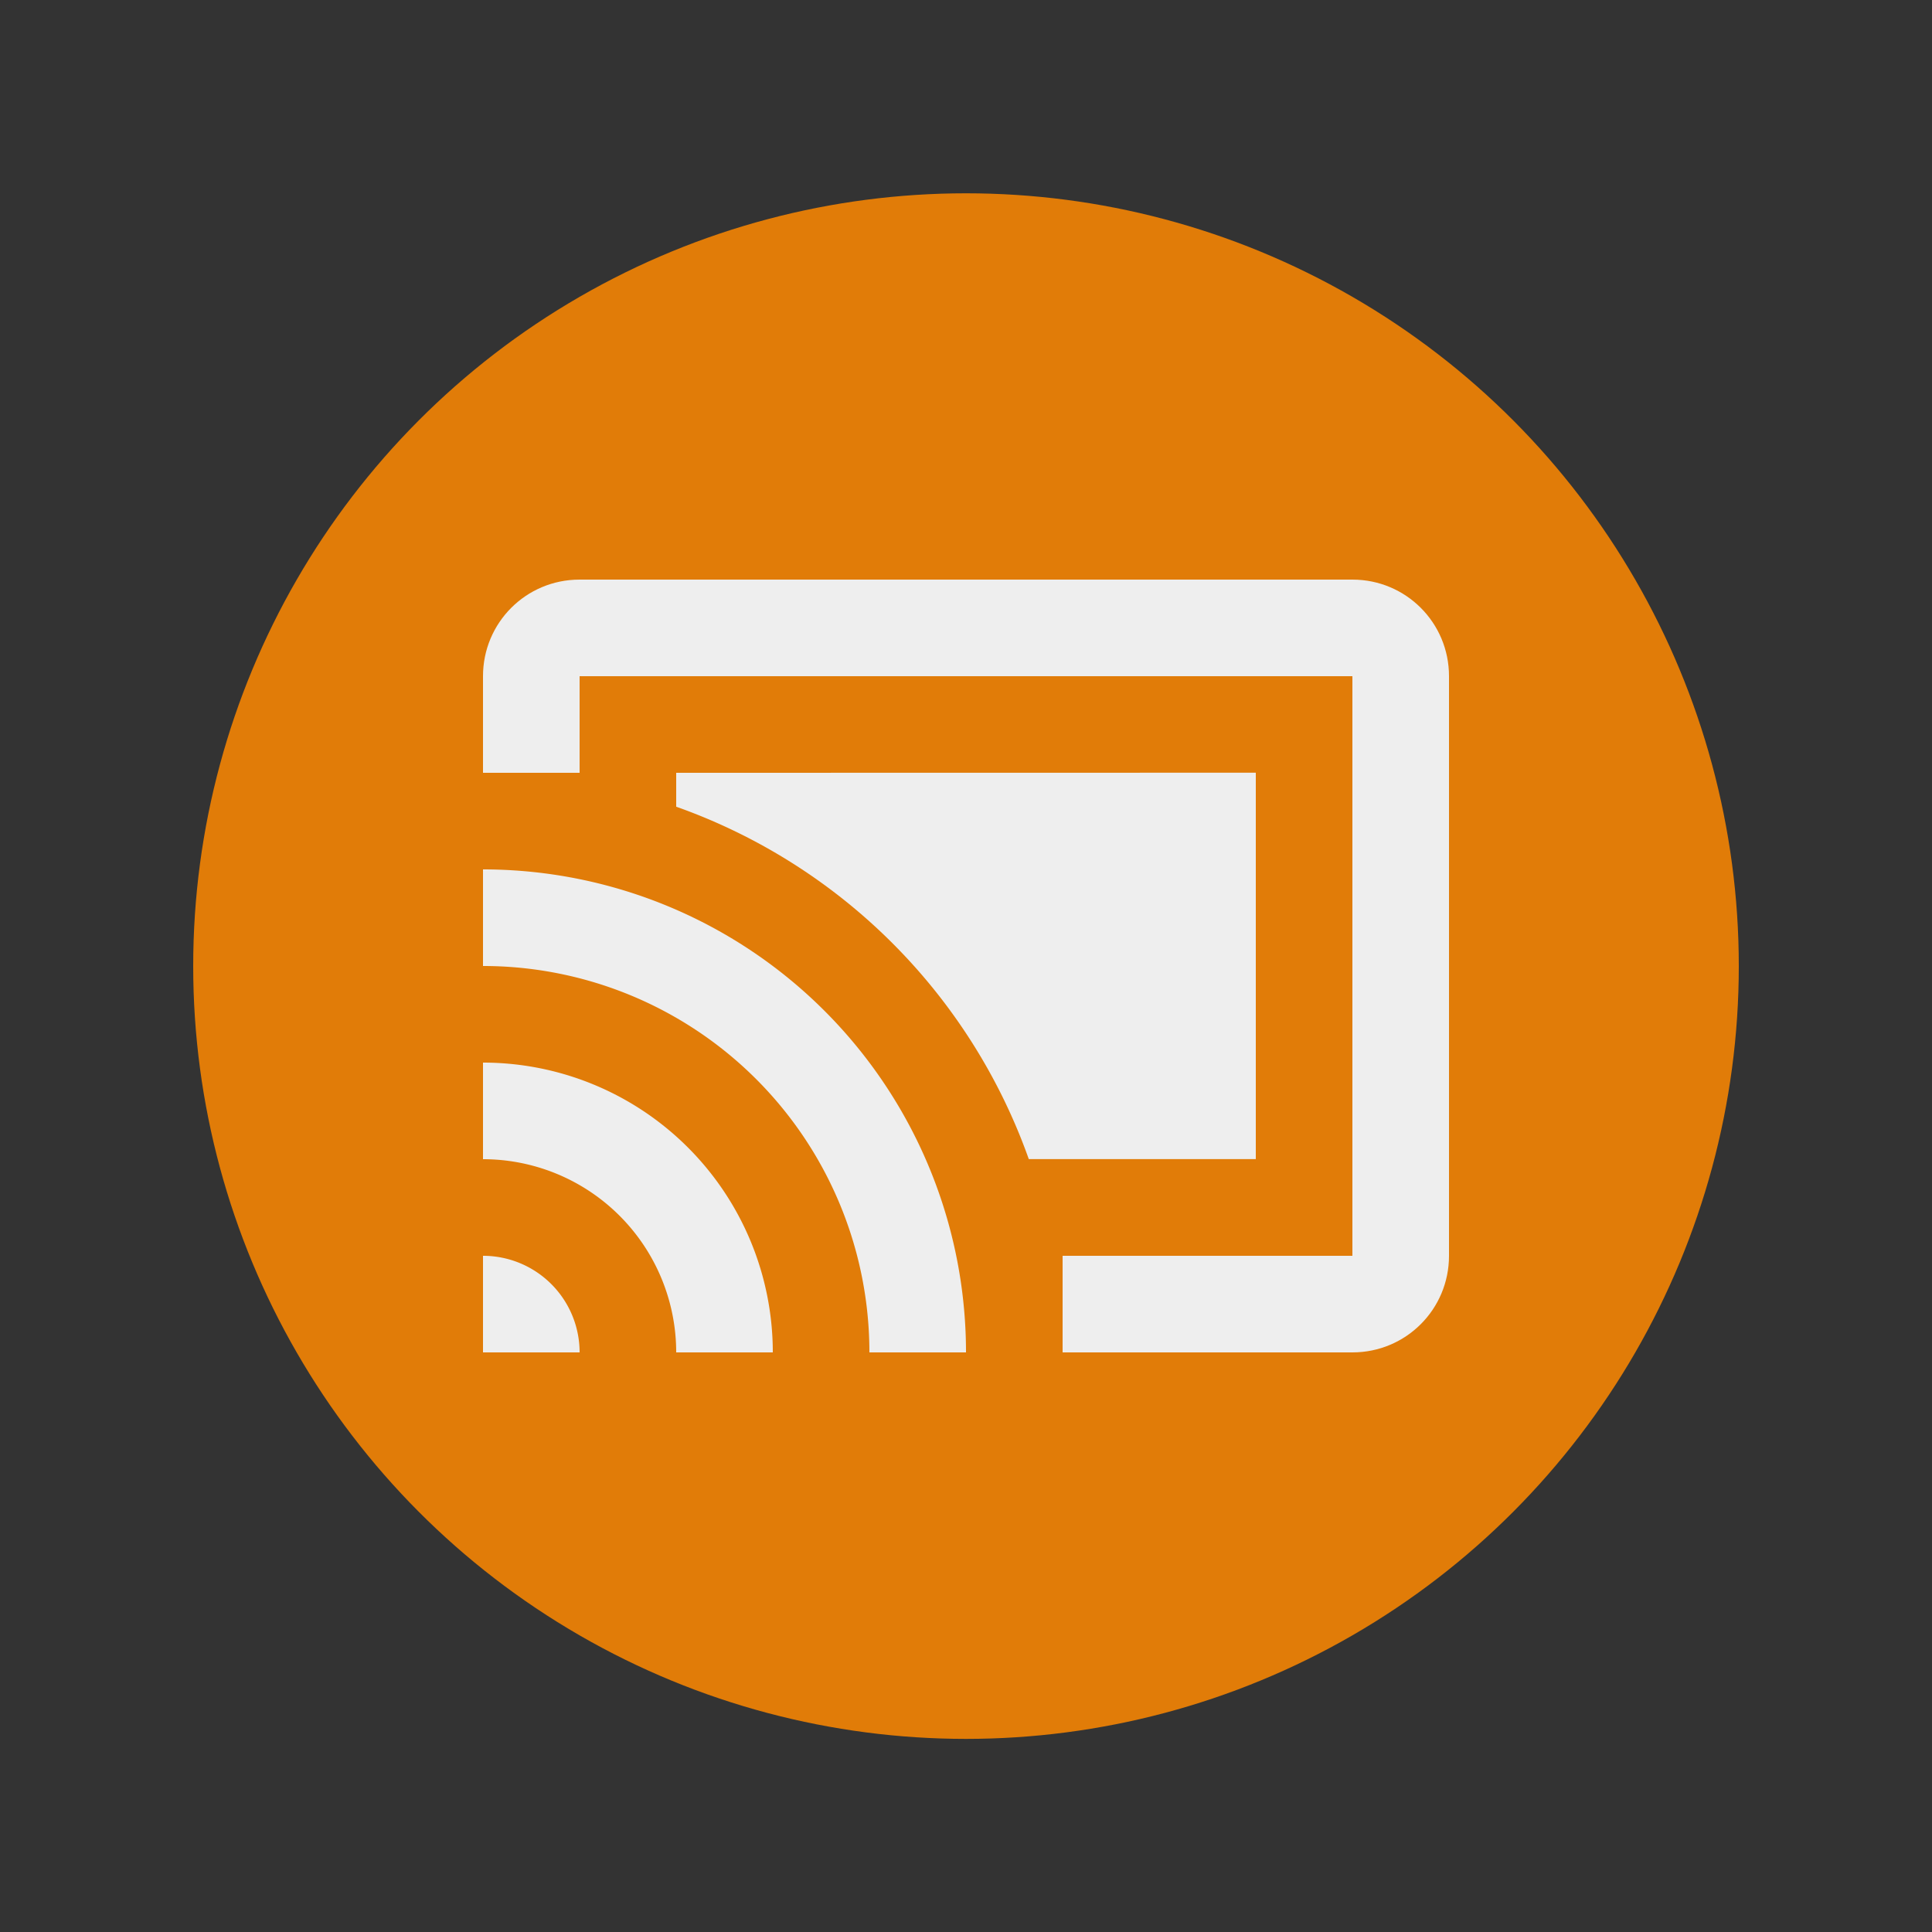<?xml version="1.0" encoding="UTF-8" standalone="no"?>
<!-- Created with Inkscape (http://www.inkscape.org/) -->

<svg
   xmlns:dc="http://purl.org/dc/elements/1.1/"
   xmlns:cc="http://creativecommons.org/ns#"
   xmlns:rdf="http://www.w3.org/1999/02/22-rdf-syntax-ns#"
   xmlns:svg="http://www.w3.org/2000/svg"
   xmlns="http://www.w3.org/2000/svg"
   xmlns:sodipodi="http://sodipodi.sourceforge.net/DTD/sodipodi-0.dtd"
   xmlns:inkscape="http://www.inkscape.org/namespaces/inkscape"
   width="20"
   height="20"
   id="svg3428"
   version="1.1"
   inkscape:version="0.92.1 r15371"
   sodipodi:docname="ic_renderer_on_circle_normal_o.svg">
  <rect width="100%" height="100%" fill="#333333" stroke="none"/>
  <defs
     id="defs3430" />
  <sodipodi:namedview
     id="base"
     pagecolor="#ffffff"
     bordercolor="#666666"
     borderopacity="1.0"
     inkscape:pageopacity="0.0"
     inkscape:pageshadow="2"
     inkscape:zoom="22.627417"
     inkscape:cx="-4.7033273"
     inkscape:cy="1.523357"
     inkscape:document-units="px"
     inkscape:current-layer="g4748"
     showgrid="true"
     inkscape:window-width="1920"
     inkscape:window-height="1027"
     inkscape:window-x="0"
     inkscape:window-y="27"
     inkscape:window-maximized="1">
    <inkscape:grid
       type="xygrid"
       id="grid3436"
       empspacing="4"
       visible="true"
       enabled="true"
       snapvisiblegridlinesonly="true" />
  </sodipodi:namedview>
  <g
     inkscape:label="Layer 1"
     inkscape:groupmode="layer"
     id="layer1"
     transform="translate(0,-1032.362)">
    <g
       id="g4748"
       transform="translate(1,-2)">
      <circle
         r="8"
         cy="1044.363"
         cx="9"
         style="fill:#ff8800;fill-opacity:0.851;stroke:none;stroke-width:0.8"
         id="circle8277" />
      <path
         inkscape:connector-curvature="0"
         style="color:#000000;display:inline;overflow:visible;visibility:visible;opacity:1;vector-effect:none;fill:#eeeeee;fill-opacity:1;fill-rule:evenodd;stroke:none;stroke-width:2;stroke-linecap:butt;stroke-linejoin:round;stroke-miterlimit:4;stroke-dasharray:none;stroke-dashoffset:4.2;stroke-opacity:1;marker:none;enable-background:accumulate"
         d="m 5,1040.362 c -0.554,0 -1,0.446 -1,1 v 1 h 1 v -1 h 8 v 6 h -3 v 1 h 3 c 0.554,0 1,-0.446 1,-1 v -6 c 0,-0.554 -0.446,-1 -1,-1 z"
         id="path8279" />
      <path
         inkscape:connector-curvature="0"
         style="color:#000000;display:inline;overflow:visible;visibility:visible;opacity:1;vector-effect:none;fill:#eeeeee;fill-opacity:1;fill-rule:evenodd;stroke:none;stroke-width:2;stroke-linecap:butt;stroke-linejoin:round;stroke-miterlimit:4;stroke-dasharray:none;stroke-dashoffset:4.2;stroke-opacity:1;marker:none;enable-background:accumulate"
         d="m 4,1043.362 v 1 a 4,4 0 0 1 4,4 h 1 a 5,5 0 0 0 -5,-5 z m 0,2 v 1 a 2,2 0 0 1 2,2 h 1 a 3,3 0 0 0 -3,-3 z m 0,2 v 1 h 1 a 1,1 0 0 0 -1,-1 z"
         id="path8281" />
      <path
         inkscape:connector-curvature="0"
         style="color:#000000;display:inline;overflow:visible;visibility:visible;opacity:1;vector-effect:none;fill:#eeeeee;fill-opacity:1;fill-rule:evenodd;stroke:none;stroke-width:2;stroke-linecap:butt;stroke-linejoin:round;stroke-miterlimit:4;stroke-dasharray:none;stroke-dashoffset:4.2;stroke-opacity:1;marker:none;enable-background:accumulate"
         d="m 6,1042.362 v 0.351 a 6,6 0 0 1 3.65,3.648 H 12 v -4 z"
         id="rect8283" />
    </g>
  </g>
</svg>
